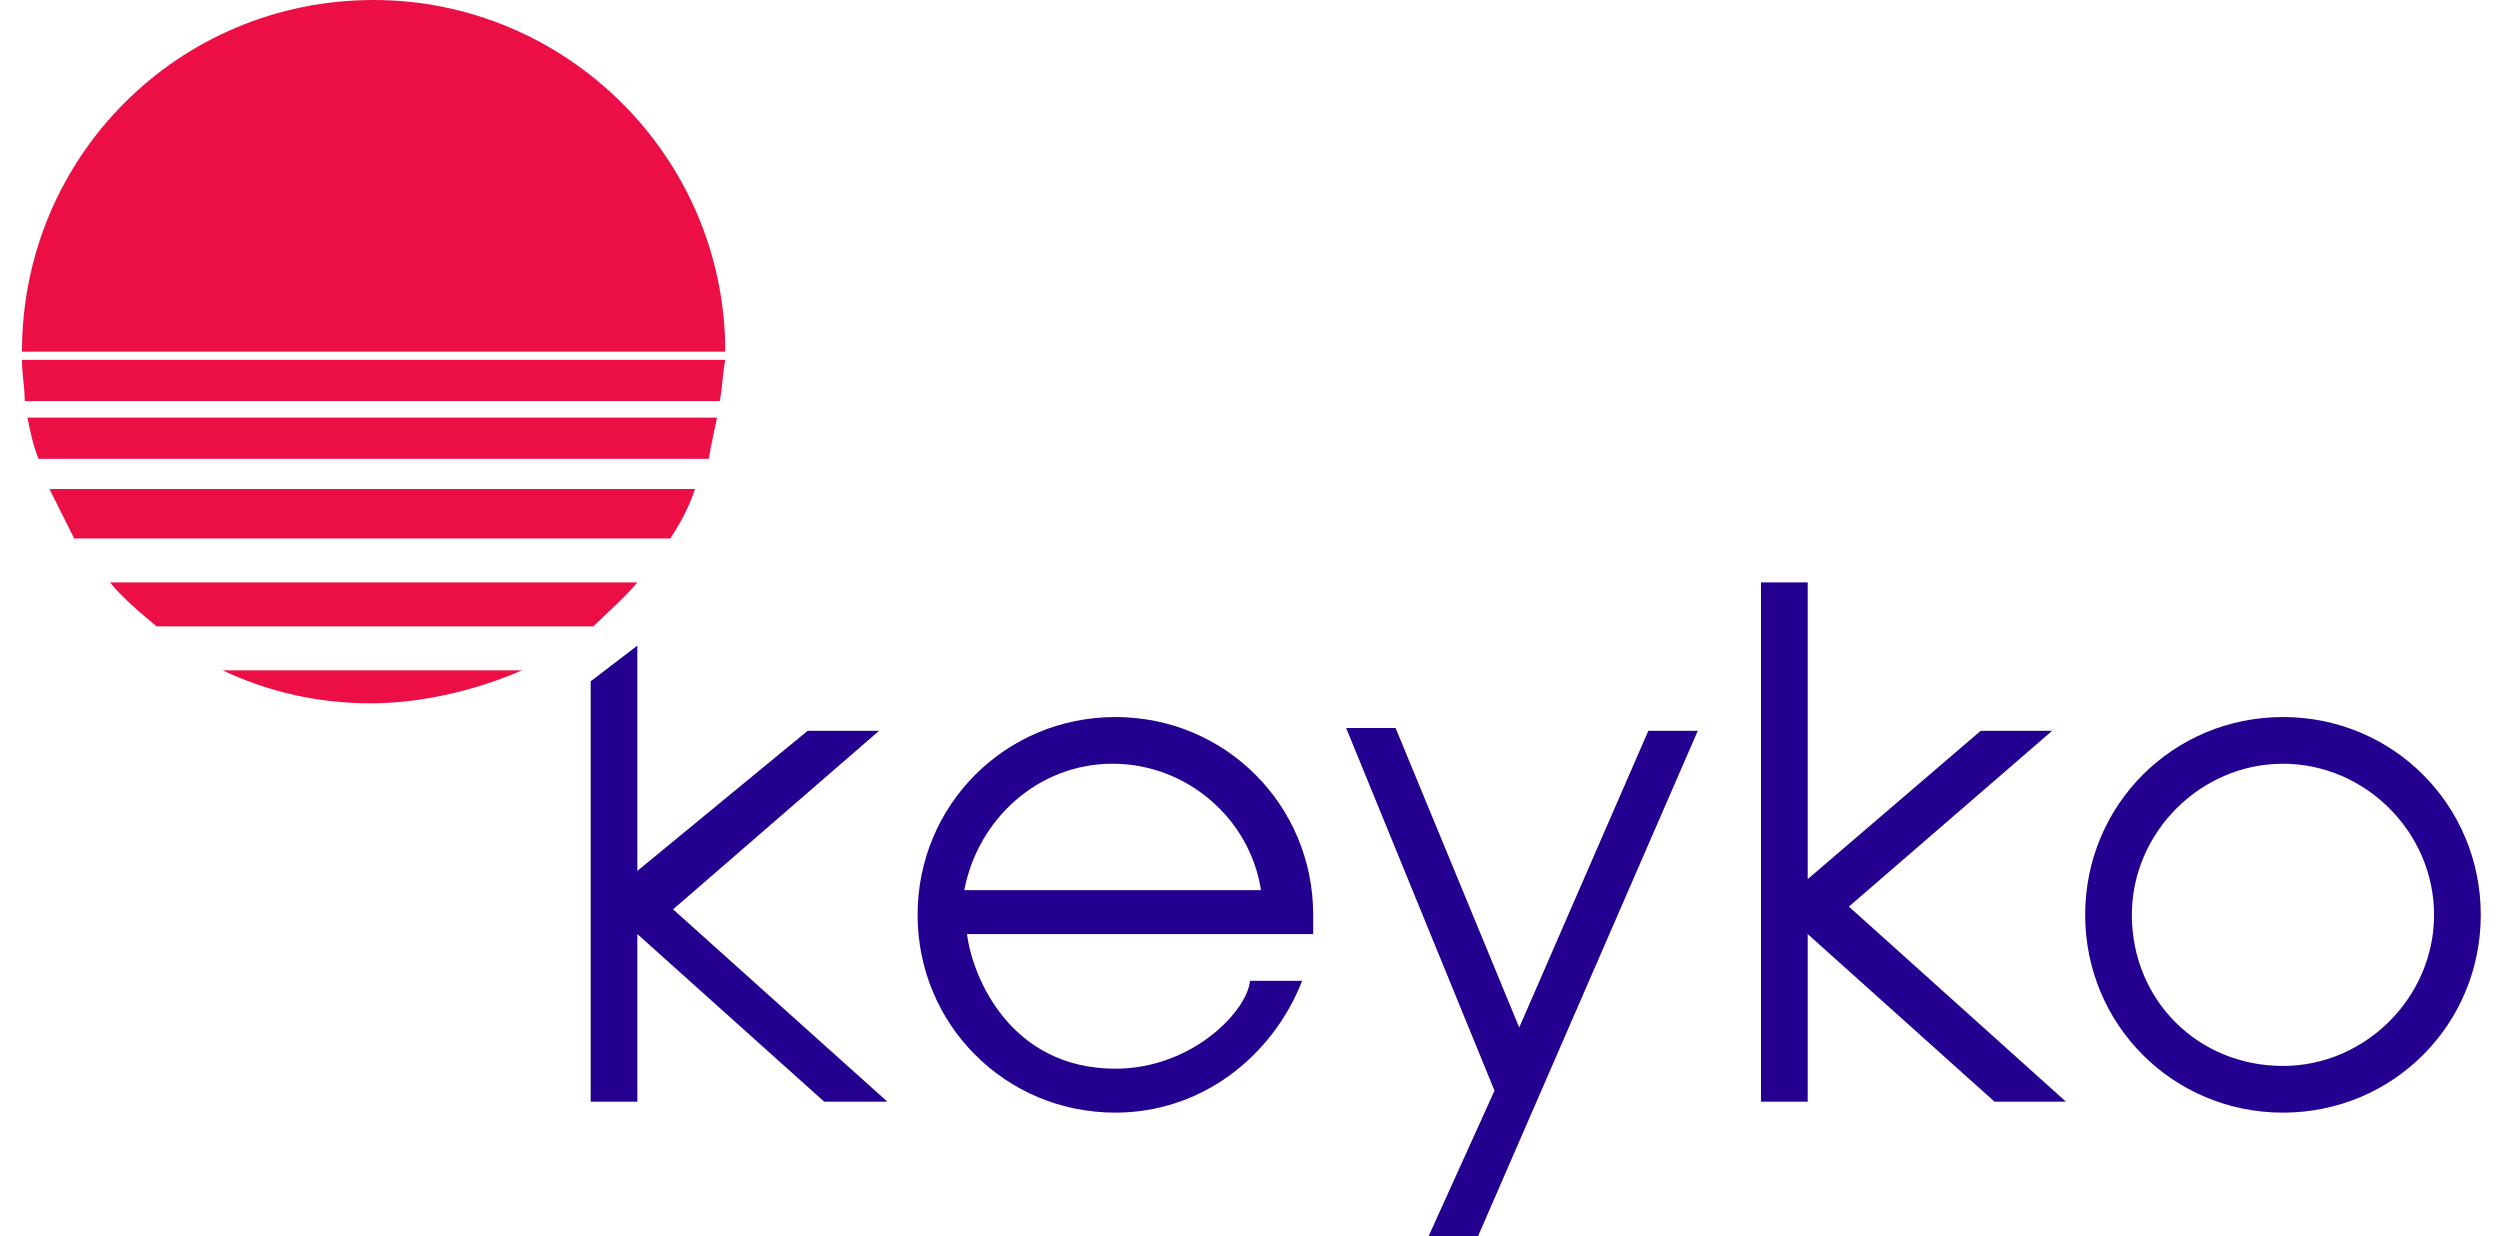 <?xml version="1.0" encoding="utf-8"?>
<!-- Generator: Adobe Illustrator 26.0.1, SVG Export Plug-In . SVG Version: 6.00 Build 0)  -->
<svg version="1.1" id="Layer_1" xmlns="http://www.w3.org/2000/svg" xmlns:xlink="http://www.w3.org/1999/xlink" x="0px" y="0px"
	 viewBox="0 0 91 45" style="enable-background:new 0 0 91 45;" xml:space="preserve">
<style type="text/css">
	.st0{fill-rule:evenodd;clip-rule:evenodd;fill:#EC0F46;}
	.st1{fill-rule:evenodd;clip-rule:evenodd;fill:#240091;}
</style>
<path class="st0" d="M26.4,12.8C26.4,12.8,26.4,12.8,26.4,12.8C26.4,5.7,20.6,0,13.6,0C6.5,0,0.8,5.7,0.8,12.8c0,0,0,0,0,0H26.4z
	 M26.4,13.1H0.8c0,0.5,0.1,1,0.1,1.5h25.3C26.3,14.1,26.3,13.6,26.4,13.1z M26.1,15.2H1c0.1,0.5,0.2,1,0.4,1.5h24.4
	C25.9,16.1,26,15.7,26.1,15.2z M25.3,17.8H1.8c0.3,0.6,0.6,1.2,0.9,1.8h21.7C24.8,19,25.1,18.4,25.3,17.8z M23.2,21.2H4
	c0.5,0.6,1.1,1.1,1.7,1.6h15.9C22.1,22.3,22.7,21.8,23.2,21.2z M19,24.4H8.1c1.7,0.8,3.5,1.2,5.4,1.2S17.4,25.1,19,24.4z"/>
<path class="st1" d="M40.6,40.5c-4,0-7.2-3.2-7.2-7.2c0-4,3.2-7.2,7.2-7.2s7.2,3.2,7.2,7.2c0,0.2,0,0.5,0,0.7H35.2
	c0.2,1.6,1.6,4.9,5.4,4.9c2.8,0,4.8-2.1,4.9-3.2h1.9C46.3,38.5,43.7,40.5,40.6,40.5z M35.1,32.4c0.5-2.6,2.7-4.6,5.4-4.6
	c2.7,0,5,2,5.4,4.6H35.1z M64.1,40.1h1.7v-6.1l6.8,6.1h2.6L67.3,33l7.4-6.4h-2.6l-6.3,5.4V21.2h-1.7V40.1z M60,26.6h1.8l-8,18.4H52
	l2.4-5.3l-5.4-13.2h1.8l4.5,10.9L60,26.6z M29.4,26.6H32l-7.5,6.5l7.8,7H30L23.2,34v6.1h-1.7V24.8l1.7-1.3v8.2L29.4,26.6z
	 M83.1,40.5c4,0,7.2-3.2,7.2-7.2c0-4-3.2-7.2-7.2-7.2c-4,0-7.2,3.2-7.2,7.2C75.9,37.3,79.1,40.5,83.1,40.5z M83.1,38.8
	c3,0,5.5-2.5,5.5-5.5c0-3-2.5-5.5-5.5-5.5c-3,0-5.5,2.5-5.5,5.5C77.6,36.4,80,38.8,83.1,38.8z"/>
</svg>
